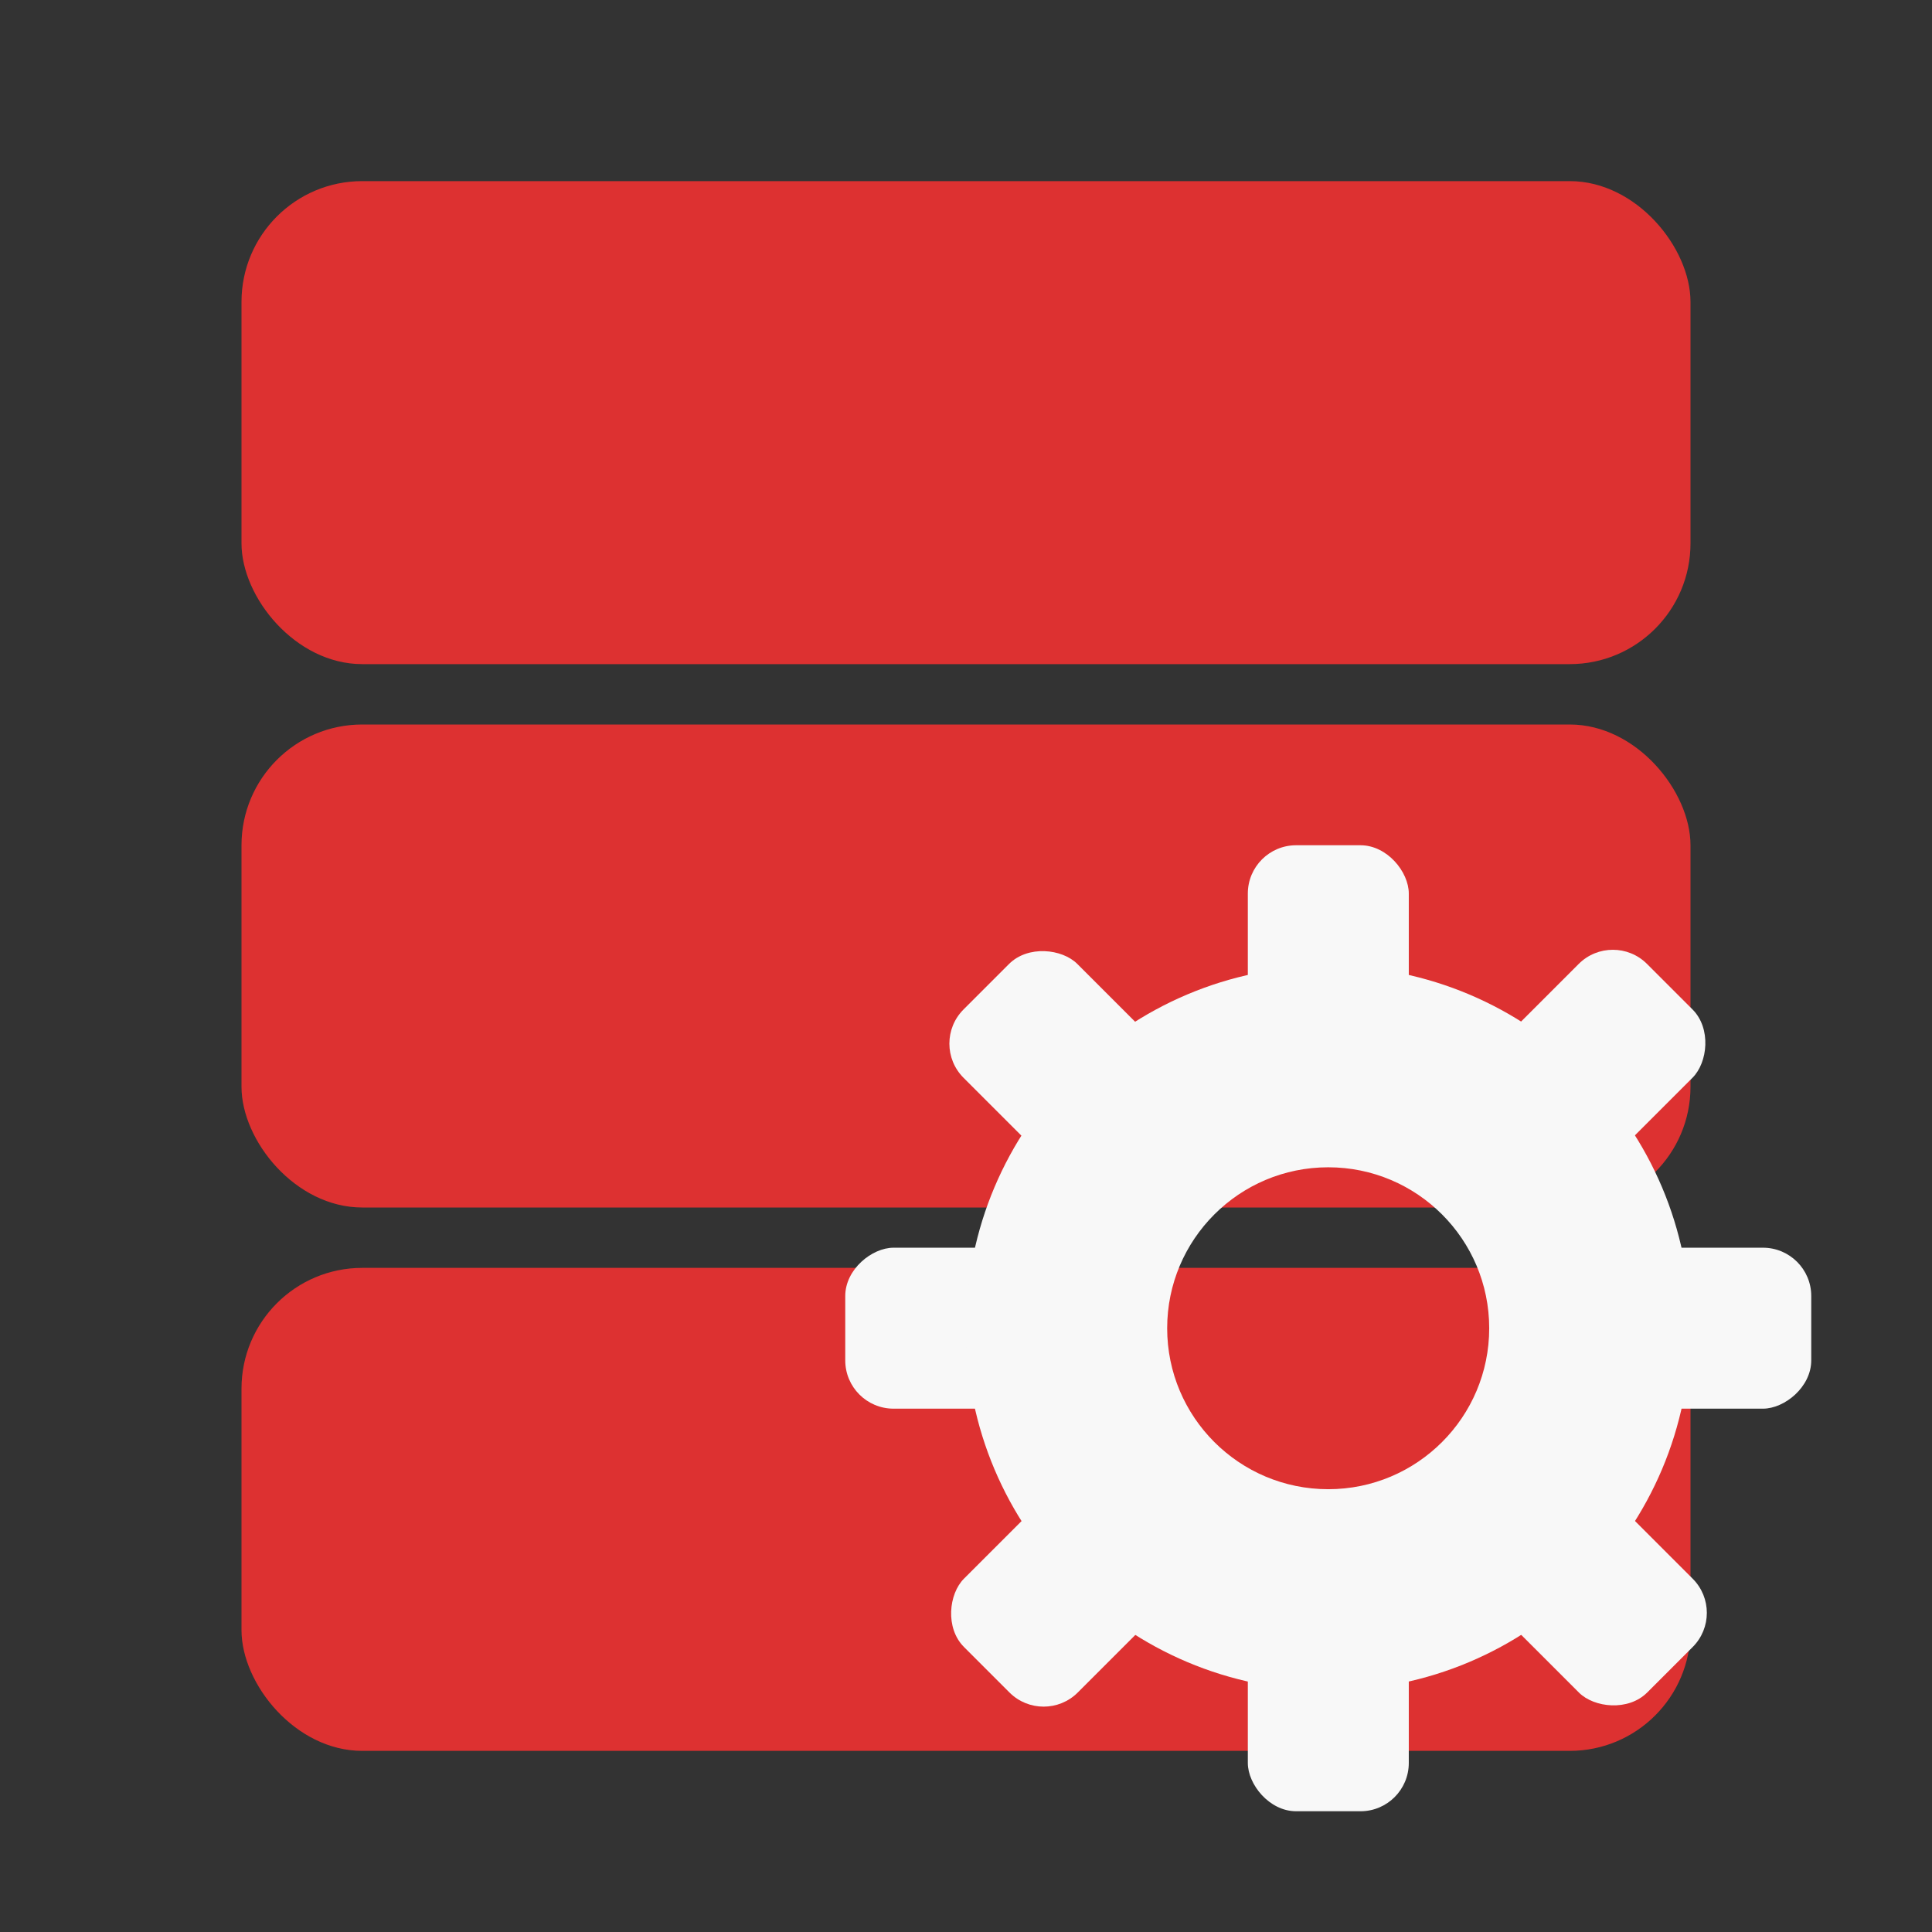 <svg width="16" height="16" viewBox="0 0 16 16" fill="none" xmlns="http://www.w3.org/2000/svg">
<rect x="0" y="0" width="16" height="16" fill="#333333" stroke="none"/>
<rect x="2" y="1.5" width="12" height="4" rx="1" fill="#DD3131"/>
<rect x="2" y="6" width="12" height="4" rx="1" fill="#DD3131"/>
<rect x="2" y="10.5" width="12" height="4" rx="1" fill="#DD3131"/>
<rect x="10.334" y="7" width="1.333" height="1.667" rx="0.4" fill="#F8F8F8"/>
<rect x="13.357" y="7.7" width="1.333" height="1.667" rx="0.4" transform="rotate(45 13.357 7.7)" fill="#F8F8F8"/>
<rect x="14.301" y="13.357" width="1.333" height="1.667" rx="0.4" transform="rotate(135 14.301 13.357)" fill="#F8F8F8"/>
<rect x="9.818" y="8.879" width="1.333" height="1.667" rx="0.4" transform="rotate(135 9.818 8.879)" fill="#F8F8F8"/>
<rect x="8.879" y="12.178" width="1.333" height="1.667" rx="0.4" transform="rotate(45 8.879 12.178)" fill="#F8F8F8"/>
<rect x="9" y="10.333" width="1.333" height="2" rx="0.4" transform="rotate(90 9 10.333)" fill="#F8F8F8"/>
<rect x="15" y="10.333" width="1.333" height="2" rx="0.4" transform="rotate(90 15 10.333)" fill="#F8F8F8"/>
<rect x="10.334" y="13.333" width="1.333" height="1.667" rx="0.4" fill="#F8F8F8"/>
<path fill-rule="evenodd" clip-rule="evenodd" d="M11 14C12.657 14 14 12.657 14 11C14 9.343 12.657 8 11 8C9.343 8 8 9.343 8 11C8 12.657 9.343 14 11 14ZM11 12.333C11.736 12.333 12.333 11.736 12.333 11C12.333 10.264 11.736 9.667 11 9.667C10.263 9.667 9.666 10.264 9.666 11C9.666 11.736 10.263 12.333 11 12.333Z" fill="#F8F8F8"/>
</svg>
